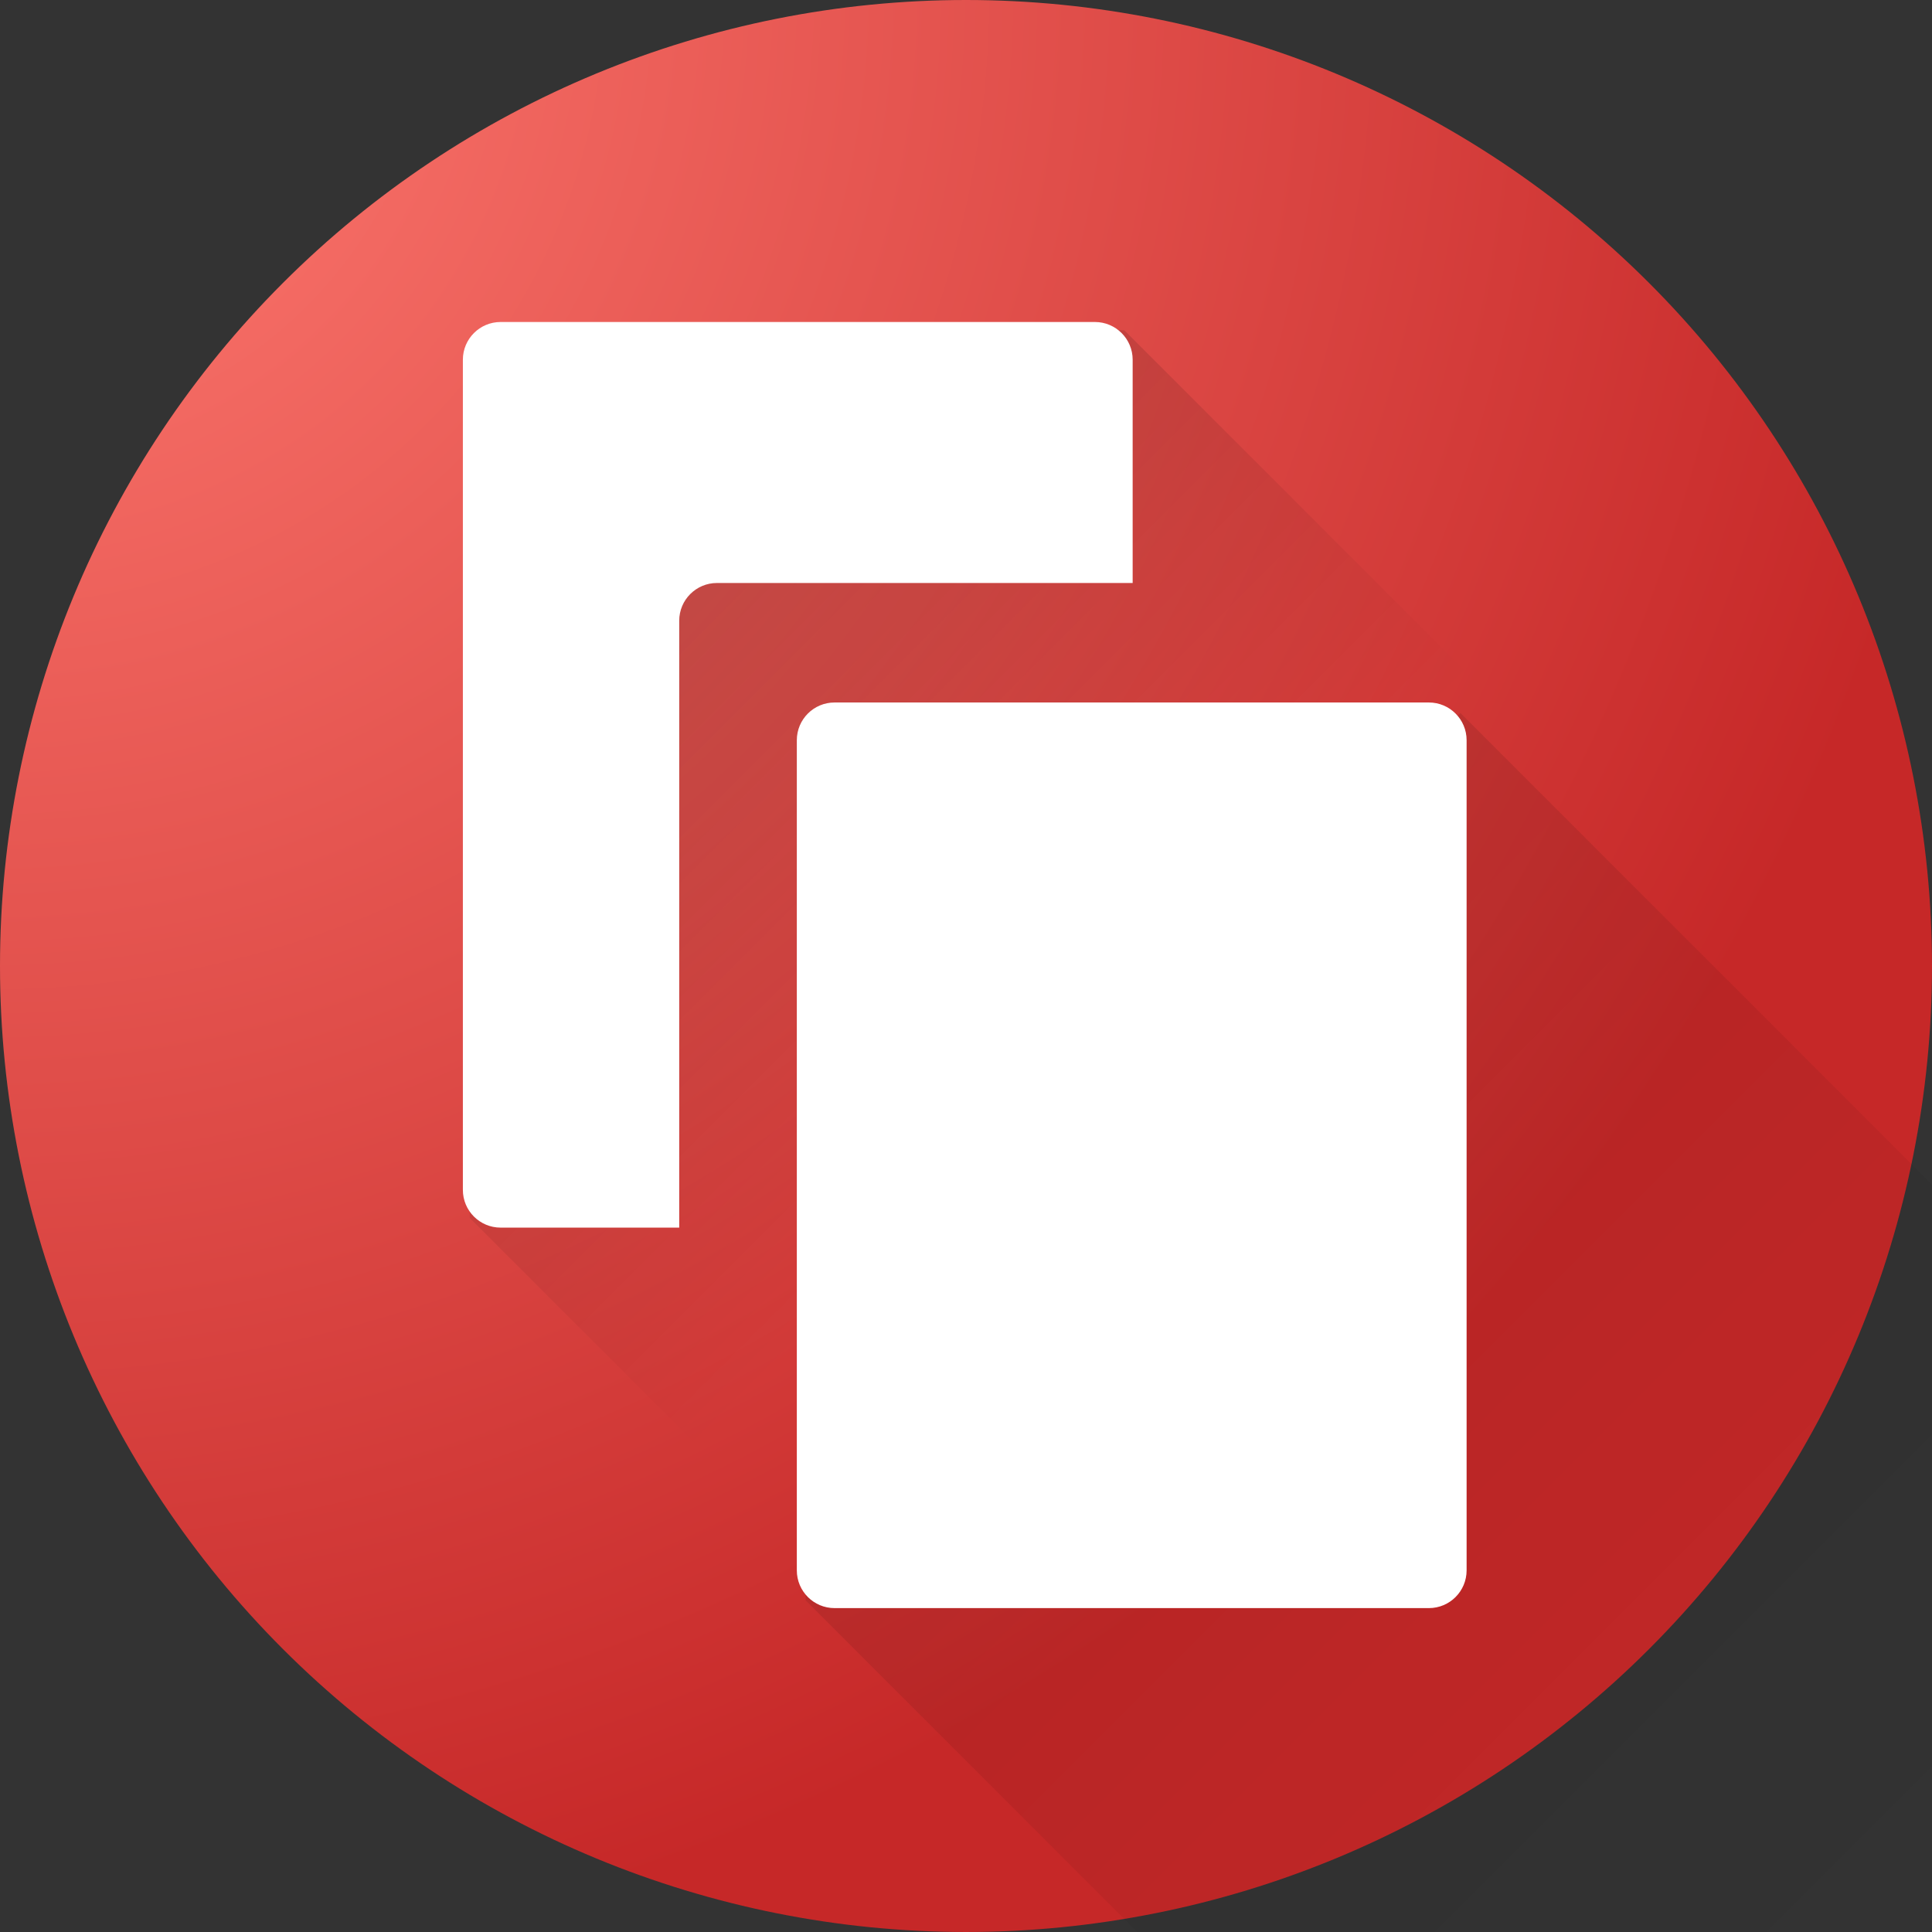 <svg width="768" height="768" viewBox="0 0 768 768" xmlns="http://www.w3.org/2000/svg" xmlns:usvg="https://github.com/RazrFalcon/resvg" usvg:version="0.9.1">
    <rect x="0" y="0" width="768" height="768" fill="#333333" stroke="none"/>
    <defs>
        <clipPath id="clip0">
            <path fill="#000000" stroke="none" d="M 0 0 L 768 0 L 768 768 L 0 768 Z"/>
        </clipPath>
        <radialGradient id="paint0_radial" cx="0" cy="0" r="1" fx="0" fy="0" gradientUnits="userSpaceOnUse" gradientTransform="matrix(767.996 767.996 -767.996 767.996 0 0)">
            <stop offset="0" stop-color="#ff7b72"/>
            <stop offset="0.724" stop-color="#c62828"/>
        </radialGradient>
        <linearGradient id="paint1_linear" x1="430.499" y1="433.499" x2="766.498" y2="769.498" gradientUnits="userSpaceOnUse">
            <stop offset="0" stop-color="#000000" stop-opacity="0.1"/>
            <stop offset="1" stop-color="#000000" stop-opacity="0"/>
        </linearGradient>
        <linearGradient id="paint2_linear" x1="274.498" y1="230.999" x2="448.123" y2="404.624" gradientUnits="userSpaceOnUse">
            <stop offset="0" stop-color="#000000" stop-opacity="0.15"/>
            <stop offset="1" stop-color="#000000" stop-opacity="0"/>
        </linearGradient>
    </defs>
    <g clip-path="url(#clip0)">
        <path fill="url(#paint0_radial)" stroke="none" d="M 383.999 0 L 383.999 0 C 485.842 0 583.514 40.457 655.527 112.471 C 727.541 184.484 767.998 282.156 767.998 383.999 L 767.998 383.999 C 767.998 485.842 727.541 583.514 655.527 655.527 C 583.514 727.541 485.842 767.998 383.999 767.998 L 383.999 767.998 C 282.156 767.998 184.484 727.541 112.471 655.527 C 40.457 583.514 0 485.842 0 383.999 L 0 383.999 C 0 282.156 40.457 184.484 112.471 112.471 C 184.484 40.457 282.156 0 383.999 0 Z"/>
        <path fill="url(#paint1_linear)" fill-rule="evenodd" stroke="none" d="M 320.249 543.717 L 320.249 636.157 L 617.392 933.299 L 923.896 626.795 L 580.534 283.432 L 320.249 543.717 Z"/>
        <path fill="url(#paint2_linear)" fill-rule="evenodd" stroke="none" d="M 376.284 131.25 L 186.749 320.785 L 186.749 484.162 L 277.695 575.108 L 584.221 268.583 L 446.888 131.25 L 376.284 131.25 Z"/>
        <path fill="#ffffff" stroke="none" d="M 331.75 279.249 L 567.999 279.249 C 576.283 279.249 582.999 285.965 582.999 294.249 L 582.999 624.248 C 582.999 632.532 576.283 639.248 567.999 639.248 L 331.75 639.248 C 323.466 639.248 316.75 632.532 316.75 624.248 L 316.75 294.249 C 316.75 285.965 323.466 279.249 331.75 279.249 Z"/>
        <path fill="#ffffff" fill-rule="evenodd" stroke="none" d="M 199 128 C 190.716 128 184 134.715 184 143 L 184 472.998 C 184 481.283 190.716 487.998 199.001 487.998 L 270 487.998 L 270 246.749 C 270 238.465 276.716 231.749 285 231.749 L 450.25 231.749 L 450.25 143 C 450.25 134.715 443.534 128 435.25 128 L 199 128 Z"/>
    </g>
</svg>
